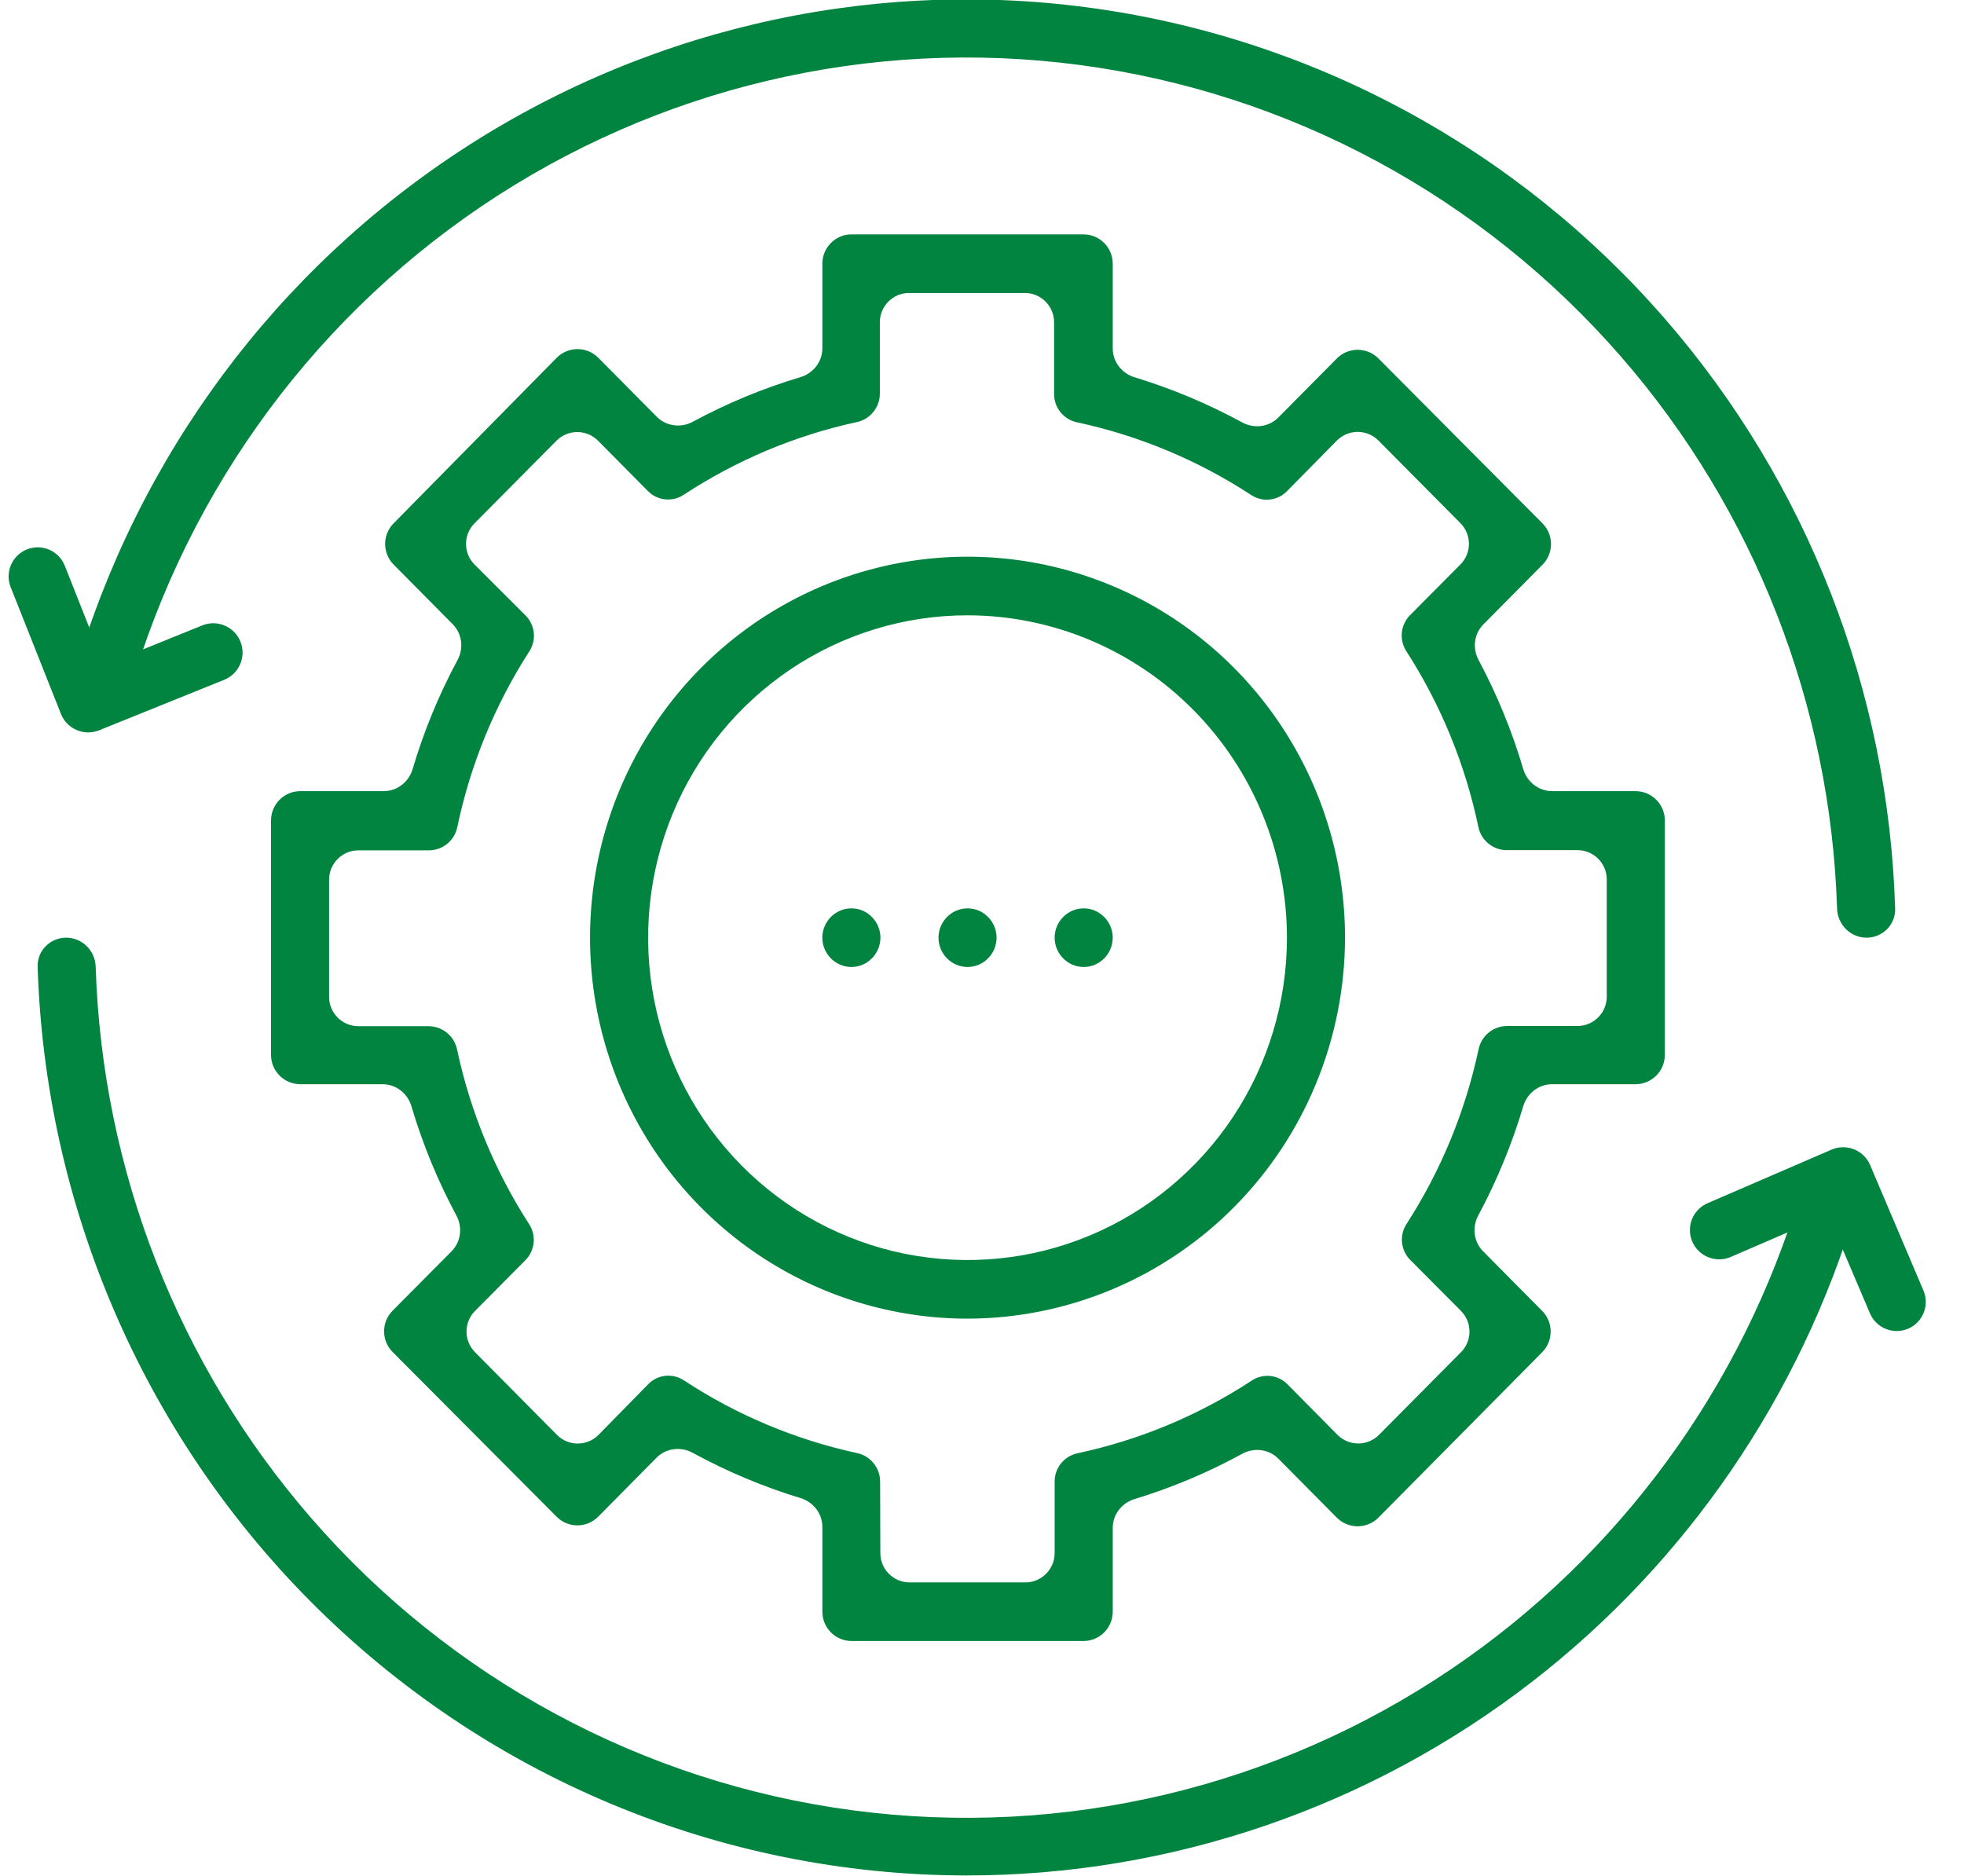 <svg width="67" height="64" viewBox="0 0 67 64" fill="none" xmlns="http://www.w3.org/2000/svg">
<g clip-path="url(#clip0)">
<path d="M37.96 54.982C37.96 55.534 37.512 55.982 36.96 55.982H29.054C28.501 55.982 28.054 55.534 28.054 54.982V52.089C28.054 51.634 27.746 51.239 27.311 51.107C26.035 50.719 24.802 50.201 23.63 49.561C23.226 49.34 22.721 49.401 22.397 49.729L20.408 51.74C20.018 52.135 19.38 52.136 18.989 51.742L13.394 46.123C13.006 45.733 13.006 45.103 13.393 44.713L15.405 42.687C15.725 42.364 15.785 41.867 15.57 41.467C14.932 40.28 14.418 39.031 14.035 37.737C13.905 37.298 13.508 36.987 13.051 36.987H10.246C9.693 36.987 9.246 36.539 9.246 35.987V27.989C9.246 27.437 9.693 26.989 10.246 26.989H13.091C13.548 26.989 13.945 26.678 14.075 26.24C14.457 24.948 14.972 23.7 15.609 22.516C15.825 22.116 15.765 21.619 15.445 21.296L13.428 19.26C13.043 18.871 13.042 18.245 13.426 17.855L18.989 12.208C19.38 11.811 20.02 11.81 20.412 12.206L22.406 14.218C22.729 14.544 23.231 14.606 23.635 14.388C24.803 13.756 26.033 13.246 27.305 12.867C27.743 12.736 28.054 12.34 28.054 11.883V8.995C28.054 8.442 28.501 7.995 29.054 7.995H36.96C37.512 7.995 37.96 8.442 37.96 8.995V11.887C37.96 12.342 38.268 12.738 38.703 12.87C39.976 13.257 41.208 13.773 42.378 14.411C42.782 14.631 43.285 14.57 43.609 14.243L45.605 12.229C45.995 11.835 46.633 11.834 47.024 12.228L52.62 17.855C53.008 18.244 53.008 18.873 52.622 19.264L50.605 21.299C50.286 21.62 50.226 22.115 50.44 22.515C51.073 23.7 51.584 24.948 51.965 26.239C52.095 26.678 52.492 26.989 52.95 26.989H55.794C56.346 26.989 56.794 27.437 56.794 27.989V35.987C56.794 36.539 56.346 36.987 55.794 36.987H52.948C52.491 36.987 52.095 37.298 51.965 37.736C51.58 39.029 51.065 40.28 50.428 41.468C50.214 41.868 50.274 42.363 50.593 42.686L52.61 44.721C52.996 45.111 52.996 45.739 52.611 46.129L47.024 51.772C46.633 52.167 45.994 52.167 45.603 51.772L43.611 49.762C43.286 49.434 42.781 49.373 42.377 49.595C41.208 50.235 39.977 50.753 38.703 51.14C38.268 51.272 37.96 51.667 37.96 52.123V54.982ZM30.032 52.986C30.034 53.537 30.481 53.983 31.032 53.983H34.978C35.531 53.983 35.978 53.535 35.978 52.983V50.541C35.978 50.076 36.303 49.674 36.758 49.577C38.873 49.126 40.888 48.286 42.701 47.098C43.085 46.842 43.596 46.894 43.919 47.222L45.624 48.946C46.015 49.341 46.653 49.342 47.045 48.947L49.84 46.13C50.227 45.74 50.227 45.11 49.839 44.72L48.11 42.983C47.783 42.654 47.73 42.141 47.984 41.752C49.157 39.934 49.989 37.915 50.441 35.794C50.537 35.332 50.944 35.001 51.416 35.001H53.813C54.365 35.001 54.813 34.553 54.813 34.001V30.002C54.813 29.45 54.365 29.002 53.813 29.002H51.403C50.935 29.002 50.531 28.674 50.434 28.216C49.988 26.081 49.155 24.047 47.978 22.218C47.724 21.829 47.776 21.315 48.103 20.986L49.821 19.256C50.208 18.866 50.208 18.237 49.821 17.847L47.026 15.03C46.634 14.635 45.995 14.636 45.604 15.032L43.899 16.761C43.576 17.088 43.065 17.141 42.681 16.886C40.867 15.7 38.852 14.859 36.738 14.406C36.283 14.309 35.959 13.907 35.959 13.443V10.994C35.959 10.442 35.511 9.994 34.959 9.994H31.015C30.463 9.994 30.015 10.442 30.015 10.994V13.43C30.015 13.898 29.687 14.302 29.229 14.399C27.128 14.855 25.127 15.696 23.325 16.879C22.942 17.134 22.431 17.082 22.106 16.755L20.403 15.036C20.012 14.641 19.374 14.641 18.983 15.035L16.189 17.851C15.8 18.242 15.802 18.873 16.192 19.263L17.927 20.995C18.256 21.323 18.309 21.836 18.055 22.224C16.878 24.054 16.045 26.088 15.599 28.223C15.502 28.681 15.098 29.009 14.63 29.009H12.227C11.675 29.009 11.227 29.457 11.227 30.009V34.008C11.227 34.56 11.675 35.008 12.227 35.008H14.617C15.089 35.008 15.496 35.339 15.592 35.801C16.044 37.921 16.876 39.941 18.049 41.759C18.303 42.148 18.251 42.661 17.923 42.991L16.205 44.721C15.818 45.111 15.818 45.739 16.204 46.129L18.999 48.949C19.391 49.346 20.033 49.344 20.423 48.945L22.116 47.218C22.438 46.889 22.949 46.836 23.332 47.091C25.133 48.274 27.134 49.114 29.236 49.57C29.694 49.667 30.023 50.072 30.024 50.54L30.032 52.986Z" fill="#008440"/>
<path d="M33.02 44.985C30.472 44.987 27.981 44.227 25.862 42.801C23.742 41.374 22.09 39.346 21.113 36.971C20.136 34.596 19.879 31.983 20.375 29.461C20.87 26.939 22.096 24.622 23.896 22.803C25.697 20.984 27.991 19.745 30.489 19.242C32.988 18.74 35.578 18.996 37.932 19.98C40.285 20.963 42.297 22.629 43.713 24.766C45.129 26.904 45.884 29.417 45.884 31.988C45.879 35.431 44.523 38.732 42.111 41.168C39.7 43.603 36.431 44.976 33.02 44.985ZM33.02 20.991C30.864 20.988 28.756 21.631 26.962 22.838C25.169 24.045 23.77 25.761 22.943 27.77C22.117 29.78 21.899 31.991 22.318 34.125C22.737 36.26 23.774 38.22 25.297 39.76C26.82 41.299 28.762 42.348 30.876 42.773C32.99 43.198 35.182 42.981 37.173 42.15C39.165 41.318 40.868 39.908 42.066 38.099C43.264 36.291 43.903 34.164 43.903 31.988C43.9 29.075 42.752 26.282 40.712 24.221C38.673 22.159 35.906 20.998 33.02 20.991Z" fill="#008440"/>
<path d="M64.651 30.998C64.668 31.545 64.223 31.988 63.676 31.988C63.129 31.988 62.687 31.544 62.67 30.997C62.451 24.067 59.858 17.416 55.317 12.187C50.56 6.709 43.989 3.165 36.833 2.217C29.677 1.269 22.423 2.983 16.426 7.037C10.43 11.092 6.101 17.21 4.246 24.25L2.338 23.73C4.32 16.226 8.94 9.706 15.335 5.386C21.73 1.066 29.463 -0.759 37.093 0.252C44.723 1.263 51.728 5.04 56.801 10.88C61.659 16.471 64.428 23.586 64.651 30.998Z" fill="#008440"/>
<path d="M32.967 63.98C24.562 63.971 16.505 60.598 10.562 54.6C4.851 48.836 1.541 41.101 1.284 32.979C1.267 32.432 1.711 31.988 2.258 31.988C2.805 31.988 3.247 32.432 3.264 32.979C3.483 39.909 6.076 46.56 10.617 51.789C15.374 57.268 21.944 60.812 29.101 61.759C36.257 62.707 43.511 60.993 49.508 56.939C55.23 53.07 59.434 47.321 61.418 40.686C61.575 40.16 62.119 39.844 62.649 39.988C63.173 40.131 63.485 40.67 63.33 41.191C61.42 47.61 57.556 53.271 52.276 57.363C46.737 61.655 39.95 63.981 32.967 63.98Z" fill="#008440"/>
<path d="M65.101 45.324C64.596 45.545 64.008 45.311 63.792 44.804L62.755 42.371C62.538 41.861 61.947 41.625 61.438 41.845L59.045 42.879C58.536 43.099 57.945 42.863 57.729 42.352C57.515 41.847 57.749 41.264 58.253 41.046L62.481 39.219C62.99 38.999 63.581 39.235 63.798 39.746L65.617 44.028C65.829 44.529 65.599 45.107 65.101 45.324Z" fill="#008440"/>
<path d="M3.383 24.913C2.869 25.121 2.284 24.87 2.079 24.354L0.364 20.03C0.163 19.522 0.41 18.947 0.917 18.743C1.427 18.538 2.007 18.788 2.21 19.299L3.182 21.754C3.386 22.27 3.972 22.521 4.487 22.312L6.9 21.335C7.414 21.127 7.999 21.377 8.204 21.893C8.408 22.404 8.16 22.984 7.65 23.19L3.383 24.913Z" fill="#008440"/>
<path d="M32.016 31.988C32.016 32.535 32.459 32.988 33.007 32.988C33.554 32.988 33.997 32.535 33.997 31.988C33.997 31.441 33.554 30.988 33.007 30.988C32.459 30.988 32.016 31.441 32.016 31.988Z" fill="#008440"/>
<path d="M28.053 31.988C28.053 32.535 28.497 32.988 29.044 32.988C29.591 32.988 30.035 32.535 30.035 31.988C30.035 31.441 29.591 30.988 29.044 30.988C28.497 30.988 28.053 31.441 28.053 31.988Z" fill="#008440"/>
<path d="M35.978 31.988C35.978 32.535 36.422 32.988 36.969 32.988C37.516 32.988 37.96 32.535 37.96 31.988C37.96 31.441 37.516 30.988 36.969 30.988C36.422 30.988 35.978 31.441 35.978 31.988Z" fill="#008440"/>
</g>
<defs>
<clipPath id="clip0">
<rect width="67" height="64" fill="white"/>
</clipPath>
</defs>
</svg>
